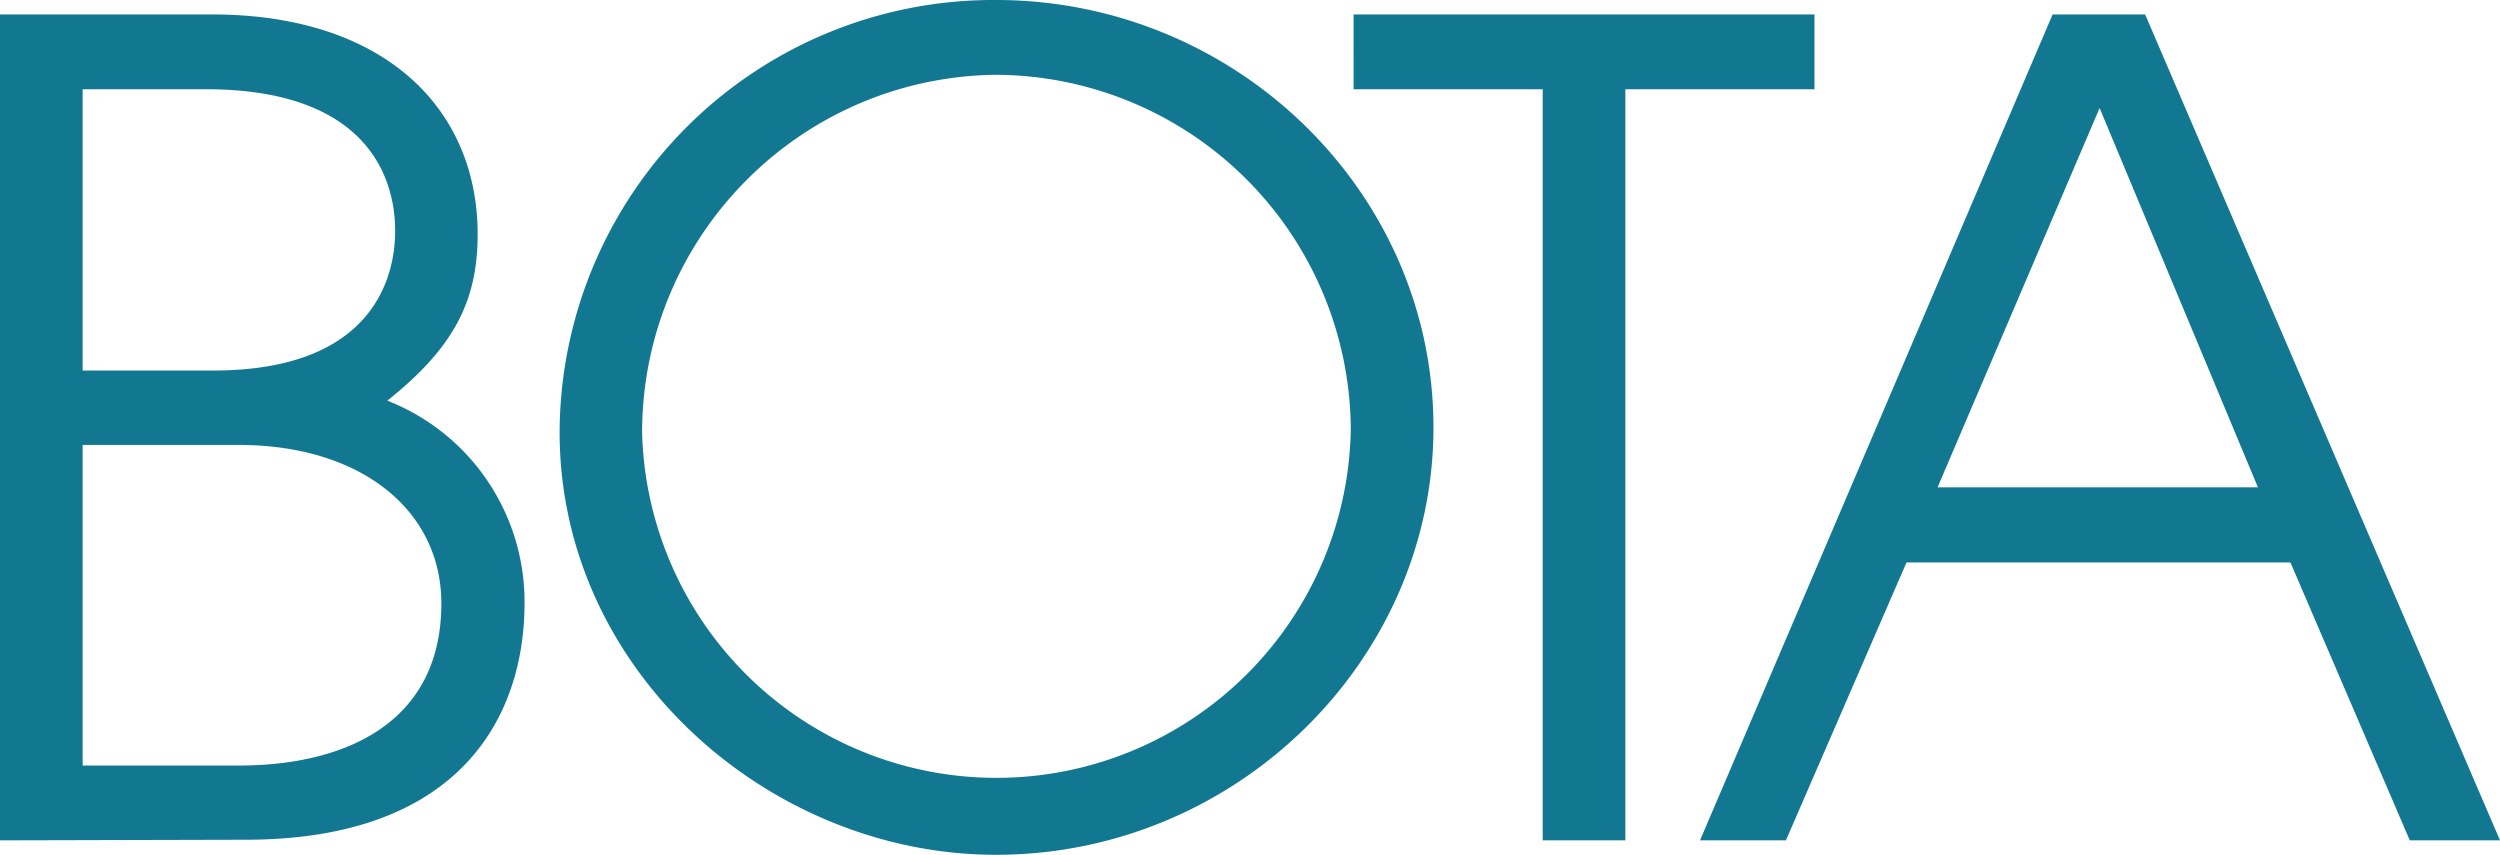 <svg xmlns="http://www.w3.org/2000/svg" width="112.363" height="38.42"  fill="#127791" xmlns:v="https://vecta.io/nano"><path d="M44.762 38.419c-10.13 0-19.61-8.224-19.61-19A19.5 19.5 0 0 1 44.762 0c10.786 0 19.665 8.624 19.665 19.21 0 10.481-8.879 19.209-19.665 19.209zm-.05-35.057c-8.781.131-15.835 7.278-15.853 16.06a15.93 15.93 0 0 0 31.853-.127 16.02 16.02 0 0 0-16-15.933zM69.337 37.77V4.011h-8.5V.649h20.715v3.362h-8.5V37.77zm38.972 0l-5.365-12.491H85.688l-5.42 12.491h-3.86L92.255.649h4.158l15.95 37.121zM94.367 4.855l-7.283 17.049h14.4zM0 37.77V.649h9.529c7.775 0 11.939 4.249 11.939 9.881 0 3.035-1.1 5.117-4.06 7.478a9.71 9.71 0 0 1 6.167 9.1c0 5.062-2.859 10.634-12.539 10.634zm9.578-21.116c7.126 0 8.182-4.115 8.182-6.27 0-2.762-1.608-6.373-8.5-6.373H3.714v12.643zm1.159 17.753c4.765 0 9.1-1.906 9.1-7.283 0-4.212-3.642-7.126-9.1-7.126H3.714v14.409z"/></svg>